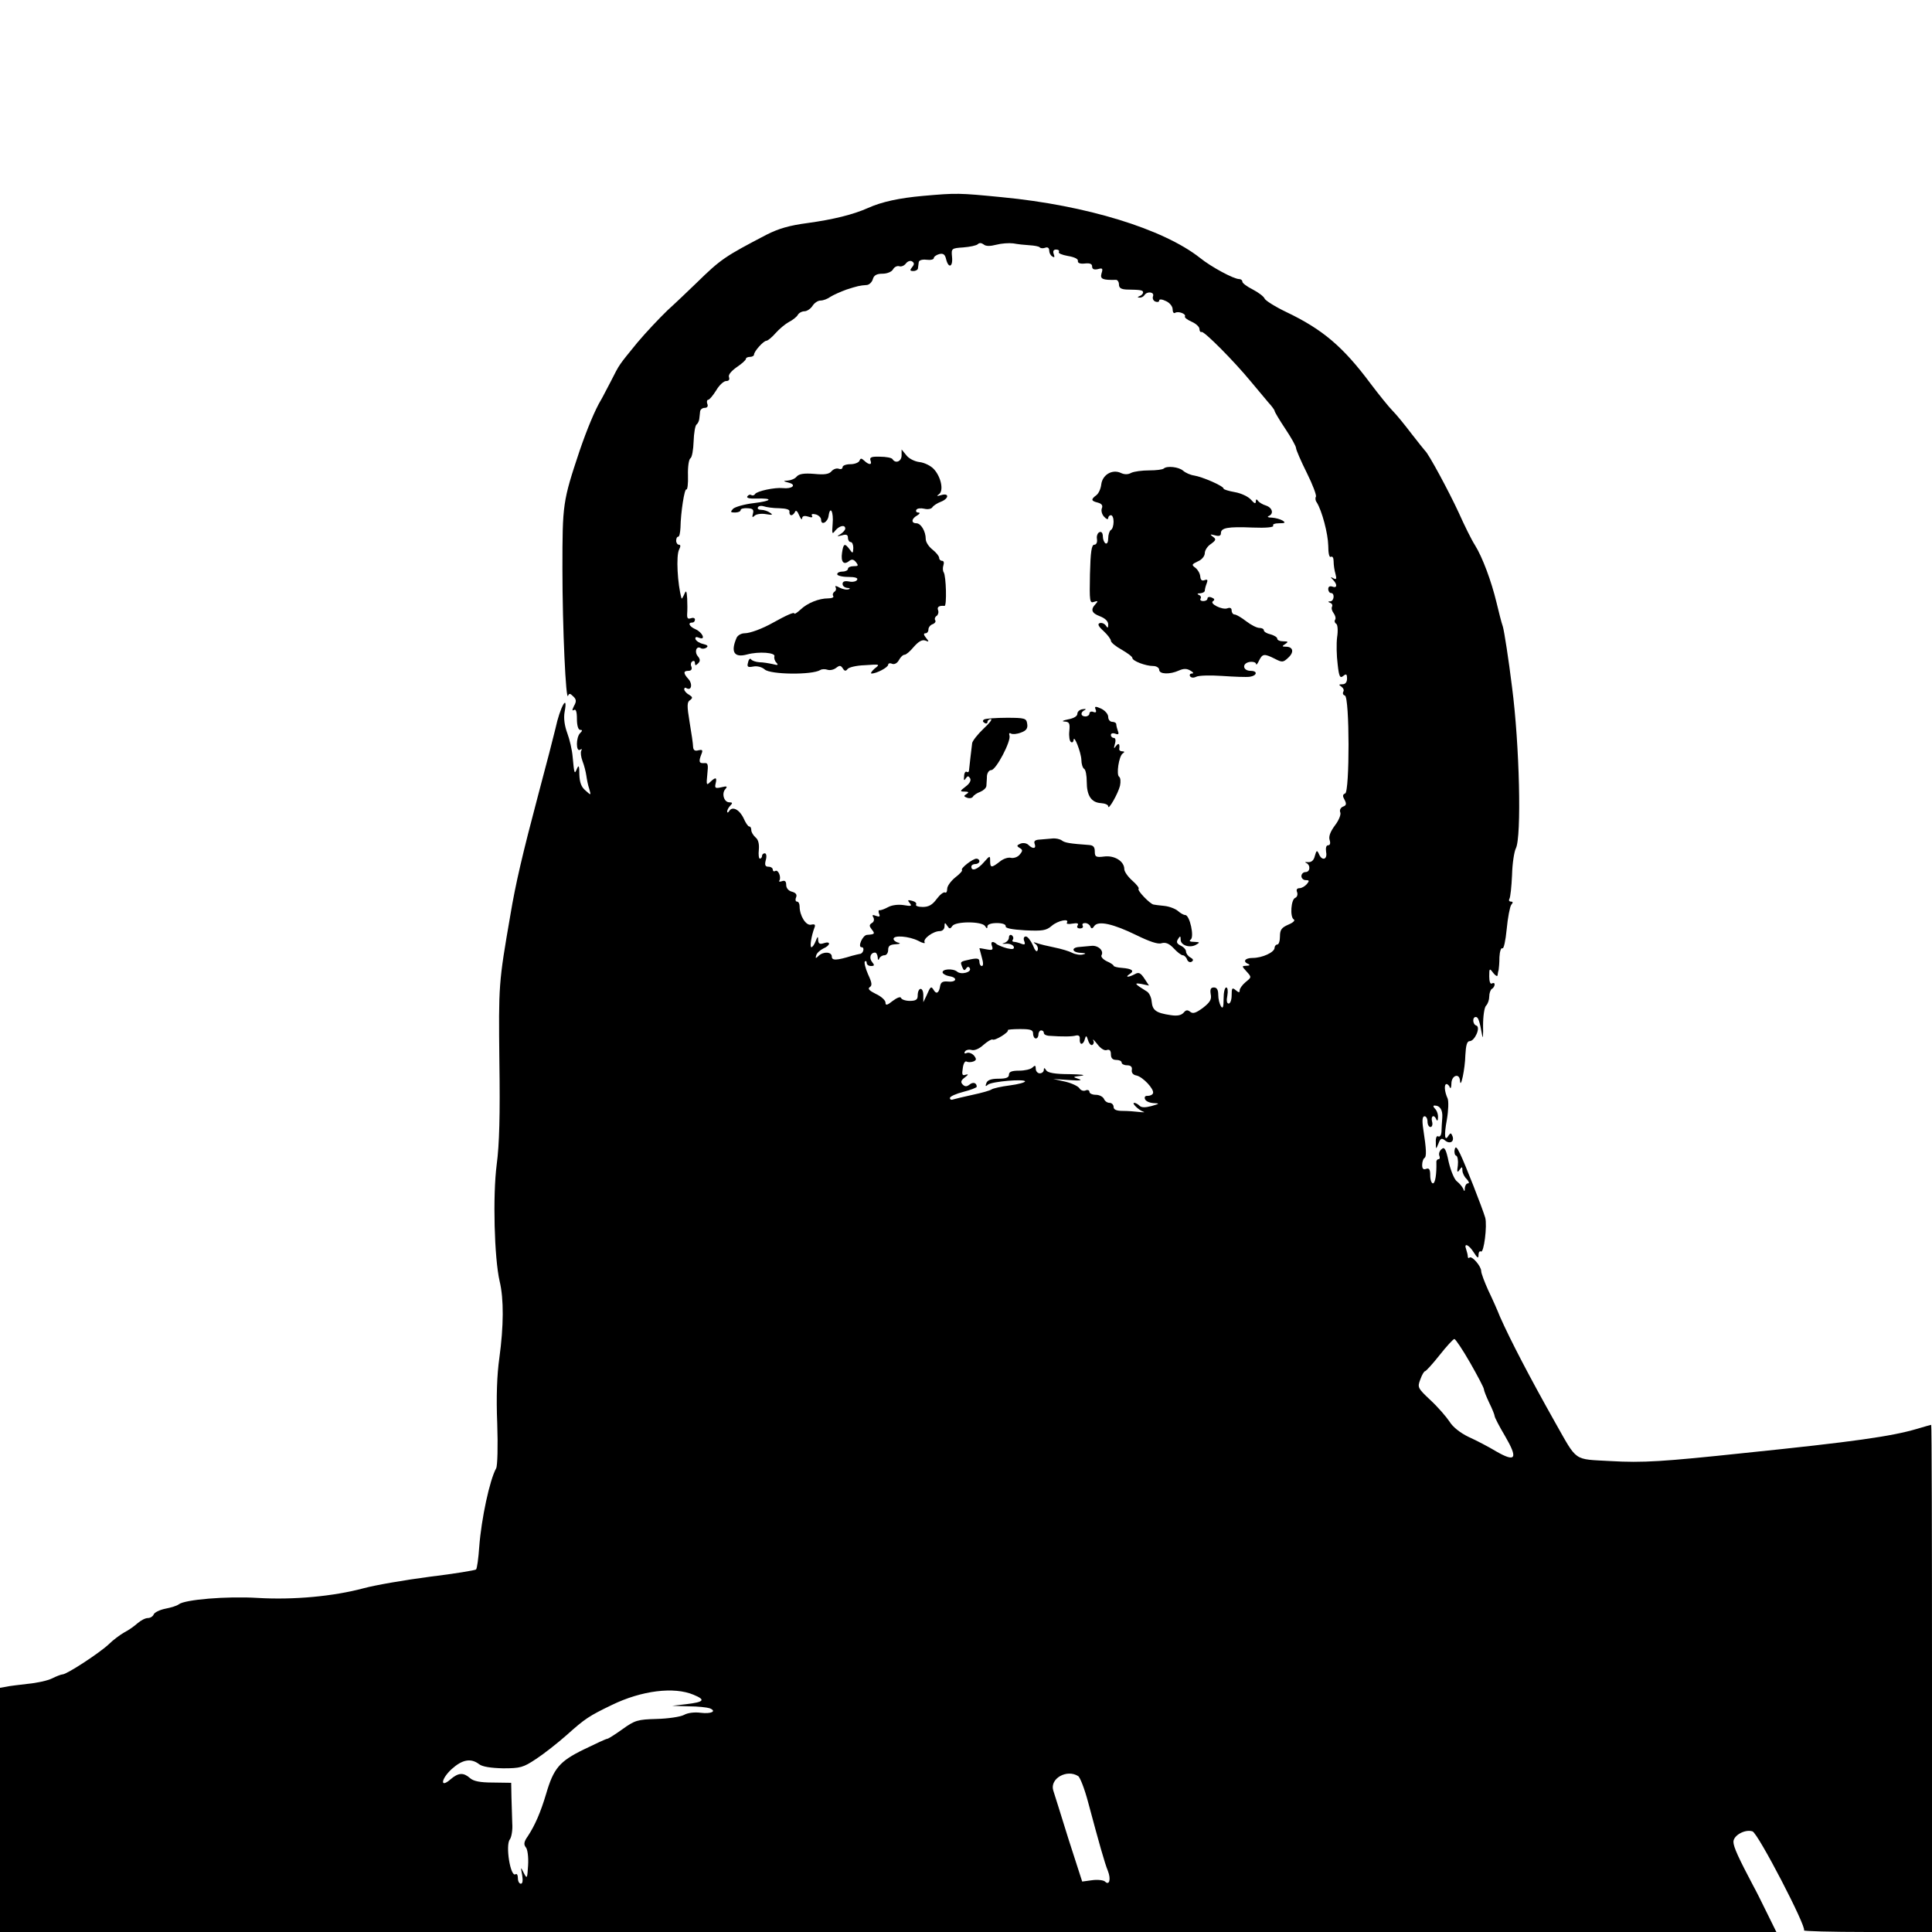 <?xml version="1.0" standalone="no"?>
<!DOCTYPE svg PUBLIC "-//W3C//DTD SVG 20010904//EN"
 "http://www.w3.org/TR/2001/REC-SVG-20010904/DTD/svg10.dtd">
<svg version="1.0" xmlns="http://www.w3.org/2000/svg"
 width="720pt" height="720pt" viewBox="0 0 720 720"
 preserveAspectRatio="xMidYMid meet">
<g transform="translate(0,720) scale(0.1,-0.1)"
fill="#000000" stroke="none">
<path d="M3440 6470 c-89 -8 -154 -22 -205 -45 -56 -25 -130 -43 -224 -56 -69
-9 -110 -21 -155 -44 -155 -81 -169 -90 -261 -180 -28 -27 -77 -74 -108 -102
-30 -29 -81 -83 -112 -120 -70 -86 -65 -78 -98 -143 -16 -30 -32 -62 -37 -70
-22 -36 -53 -111 -80 -190 -63 -189 -64 -198 -64 -440 0 -222 13 -497 21 -473
4 10 8 9 19 -2 12 -11 13 -19 3 -36 -7 -15 -8 -19 0 -15 7 5 11 -6 11 -33 0
-25 5 -41 12 -41 9 0 9 -3 0 -12 -16 -16 -16 -72 0 -62 6 4 8 3 4 -4 -3 -6 -1
-23 5 -39 6 -15 12 -39 14 -53 2 -14 6 -36 11 -50 7 -25 7 -25 -14 -6 -16 13
-22 31 -23 60 0 32 -2 37 -9 21 -9 -22 -10 -20 -16 45 -2 25 -11 64 -20 88
-10 27 -14 55 -10 78 14 74 -17 19 -34 -61 -5 -22 -34 -134 -65 -250 -57 -215
-84 -330 -103 -445 -44 -254 -44 -260 -41 -545 3 -198 0 -311 -10 -385 -15
-117 -9 -348 11 -435 16 -66 15 -168 -1 -285 -9 -63 -12 -146 -8 -245 3 -83 1
-158 -4 -167 -24 -43 -55 -187 -63 -292 -3 -43 -8 -81 -12 -85 -3 -3 -81 -16
-172 -27 -92 -12 -203 -31 -247 -43 -112 -30 -260 -44 -395 -36 -115 7 -272
-6 -294 -24 -6 -5 -28 -12 -49 -16 -21 -4 -41 -14 -44 -21 -3 -8 -13 -14 -22
-14 -10 0 -26 -9 -38 -19 -11 -10 -33 -26 -49 -34 -16 -9 -43 -29 -59 -45 -34
-32 -156 -112 -172 -112 -5 0 -23 -7 -39 -15 -16 -8 -57 -17 -89 -20 -33 -4
-70 -8 -82 -11 l-23 -4 0 -455 0 -455 3310 0 3310 0 -36 73 c-19 39 -41 83
-49 97 -55 104 -75 147 -75 166 0 24 43 48 71 39 21 -7 203 -358 192 -369 -4
-3 102 -6 235 -6 l242 0 0 945 c0 520 -1 945 -3 945 -2 0 -26 -7 -53 -15 -95
-28 -235 -48 -644 -90 -302 -32 -378 -37 -498 -30 -140 8 -122 -5 -207 145
-94 167 -166 305 -205 393 -9 23 -29 68 -44 99 -14 31 -26 63 -26 71 0 18 -35
59 -44 50 -3 -3 -6 -1 -6 5 0 5 -3 17 -6 26 -10 26 10 18 28 -11 14 -22 18
-24 18 -10 0 10 4 16 9 13 11 -7 24 97 16 126 -11 37 -75 200 -93 237 -13 27
-18 31 -21 16 -2 -11 1 -21 6 -22 5 -2 8 -18 6 -36 -4 -25 -2 -29 6 -17 9 13
11 13 11 -2 0 -9 7 -24 16 -32 8 -9 11 -16 5 -16 -6 0 -11 -8 -12 -17 0 -14
-2 -15 -6 -3 -4 8 -14 20 -23 27 -10 7 -23 39 -31 72 -10 49 -16 58 -26 49 -8
-6 -12 -17 -9 -25 3 -7 2 -13 -3 -13 -5 0 -9 -6 -8 -12 1 -43 -4 -78 -13 -78
-5 0 -10 13 -10 30 0 22 -4 28 -15 24 -10 -4 -15 0 -15 14 0 12 4 23 8 26 9 5
8 31 -4 109 -5 32 -3 47 5 47 6 0 11 -9 11 -20 0 -11 5 -20 11 -20 6 0 9 9 6
20 -6 22 8 28 16 8 3 -7 6 -4 6 7 1 12 -4 26 -11 33 -7 7 -8 12 -2 12 21 0 31
-17 29 -45 -1 -16 -3 -40 -3 -53 -1 -13 -6 -20 -12 -17 -6 4 -10 -6 -9 -22 0
-28 0 -28 10 -4 7 19 12 21 24 11 18 -15 36 -5 28 16 -5 12 -7 13 -14 3 -15
-26 -18 -2 -7 58 6 34 7 69 3 79 -12 26 -14 54 -4 54 4 0 10 -6 12 -12 3 -7 6
-1 6 15 1 30 30 39 32 10 2 -36 19 44 20 95 2 36 6 52 16 52 19 0 42 52 25 58
-14 4 -16 32 -2 32 9 0 14 -14 24 -70 2 -14 4 3 3 38 0 36 5 68 11 74 7 7 12
22 12 34 0 13 5 26 10 29 6 3 10 11 10 16 0 6 -4 7 -10 4 -6 -4 -10 7 -10 26
0 31 1 32 15 13 8 -10 15 -14 16 -9 1 6 2 15 4 20 1 6 3 27 3 48 1 21 6 36 11
33 5 -4 12 29 16 71 4 43 12 84 17 91 7 8 7 12 -1 12 -7 0 -9 5 -6 10 4 6 8
46 10 89 1 43 8 87 14 99 22 41 14 387 -14 601 -13 106 -29 207 -34 225 -6 17
-16 58 -24 91 -19 79 -52 168 -80 213 -13 20 -40 75 -61 122 -37 80 -112 219
-125 230 -3 3 -26 32 -51 64 -25 33 -56 71 -70 85 -14 14 -51 60 -82 101 -102
137 -178 202 -314 267 -42 20 -78 43 -81 50 -3 8 -23 23 -44 34 -22 11 -39 24
-39 29 0 6 -6 10 -12 10 -20 0 -104 45 -146 79 -137 108 -424 196 -737 226
-163 16 -169 16 -295 5z m273 -182 c19 5 47 7 63 5 16 -3 43 -6 61 -7 17 -1
35 -4 38 -8 4 -4 13 -4 21 -1 8 3 14 -1 14 -10 0 -9 5 -19 12 -23 8 -5 9 -2 5
9 -4 11 -1 17 9 17 8 0 13 -4 10 -9 -3 -5 12 -11 34 -15 24 -4 39 -11 37 -19
-1 -7 8 -11 26 -9 18 2 27 -1 27 -11 0 -10 7 -13 21 -10 18 5 20 3 14 -16 -6
-21 4 -25 53 -24 6 1 12 -7 12 -17 0 -13 8 -18 28 -19 53 -1 62 -2 62 -11 0
-4 -6 -11 -12 -13 -10 -4 -10 -6 -1 -6 6 -1 15 4 18 9 10 16 38 12 32 -4 -3
-8 1 -17 9 -20 8 -3 14 -1 14 4 0 6 11 5 25 -2 14 -6 25 -20 25 -30 0 -11 4
-17 9 -14 12 8 42 -4 37 -13 -3 -4 9 -13 25 -20 16 -7 29 -19 29 -27 0 -8 4
-13 8 -11 10 3 121 -109 182 -183 25 -30 55 -66 67 -80 13 -14 23 -28 23 -31
0 -4 18 -34 40 -67 22 -33 40 -65 40 -72 0 -6 18 -48 40 -92 22 -44 37 -84 34
-89 -3 -5 -2 -15 3 -21 20 -32 42 -117 43 -161 0 -30 4 -46 10 -42 6 3 10 -4
10 -17 0 -13 3 -34 7 -47 5 -19 3 -22 -8 -16 -11 6 -12 5 -1 -6 17 -18 15 -32
-3 -25 -9 3 -15 0 -15 -9 0 -8 5 -15 10 -15 15 0 12 -30 -2 -31 -10 0 -10 -2
0 -6 6 -2 9 -9 6 -14 -3 -6 0 -16 6 -24 6 -8 9 -19 6 -24 -4 -5 -2 -12 4 -16
5 -3 7 -25 3 -50 -3 -24 -2 -69 2 -100 5 -47 9 -54 21 -44 11 9 14 7 14 -10 0
-13 -6 -21 -17 -21 -14 0 -15 -2 -4 -9 7 -5 11 -13 7 -19 -3 -6 -1 -12 6 -14
18 -6 18 -360 1 -365 -10 -4 -10 -10 -2 -24 8 -15 6 -21 -6 -25 -9 -4 -14 -13
-10 -22 3 -8 -6 -30 -20 -48 -17 -23 -24 -41 -20 -54 4 -12 2 -20 -5 -20 -8 0
-10 -10 -8 -25 6 -29 -16 -35 -27 -7 -7 15 -9 13 -15 -8 -4 -17 -13 -24 -26
-23 -10 1 -13 0 -6 -3 17 -8 15 -34 -3 -34 -8 0 -15 -7 -15 -15 0 -8 7 -15 16
-15 14 0 14 -3 4 -15 -7 -8 -19 -15 -27 -15 -10 0 -13 -6 -9 -15 3 -9 0 -18
-7 -21 -16 -6 -20 -71 -6 -80 7 -4 -1 -12 -20 -20 -25 -11 -31 -19 -31 -44 0
-16 -4 -30 -10 -30 -5 0 -10 -6 -10 -12 0 -17 -46 -38 -82 -38 -29 0 -38 -14
-15 -23 6 -3 4 -6 -7 -6 -19 -1 -19 -1 0 -22 19 -21 18 -21 -4 -39 -12 -10
-22 -24 -22 -30 0 -10 -3 -10 -15 0 -13 11 -15 8 -15 -19 0 -17 -5 -31 -11
-31 -7 0 -9 11 -5 30 3 17 1 30 -4 30 -6 0 -10 -19 -10 -42 0 -32 -3 -39 -10
-28 -5 8 -10 27 -10 43 0 18 -5 27 -16 27 -12 0 -15 -7 -12 -25 4 -19 -2 -30
-29 -51 -26 -19 -37 -23 -47 -15 -10 8 -16 8 -25 -3 -9 -10 -24 -13 -49 -9
-54 8 -67 18 -70 50 -1 15 -9 33 -18 38 -47 29 -49 33 -20 28 l28 -6 -17 26
c-14 21 -21 25 -35 17 -24 -13 -40 -13 -20 0 19 12 9 20 -29 23 -17 1 -31 5
-31 8 0 3 -12 11 -26 17 -14 7 -22 17 -19 22 10 17 -13 38 -38 35 -12 -1 -32
-3 -44 -4 -33 -2 -28 -21 5 -22 19 -1 21 -3 8 -6 -10 -3 -28 0 -40 6 -11 6
-41 15 -66 20 -25 5 -54 12 -65 16 -14 5 -16 4 -6 -3 7 -5 11 -16 8 -23 -3 -9
-10 -2 -18 19 -8 17 -19 32 -26 32 -7 0 -10 -7 -6 -17 5 -13 2 -15 -11 -10
-10 4 -22 7 -27 7 -6 0 -8 4 -4 9 3 5 1 12 -5 16 -5 3 -10 -1 -10 -9 0 -8 -8
-17 -17 -20 -11 -3 -9 -4 6 -3 13 1 26 -4 29 -11 3 -9 -4 -11 -25 -6 -15 4
-32 11 -38 15 -15 14 -25 10 -18 -7 5 -14 1 -16 -20 -12 -15 3 -27 5 -27 4 0
-1 4 -16 9 -34 6 -20 6 -32 0 -32 -5 0 -9 7 -9 16 0 12 -7 14 -32 9 -41 -9
-40 -8 -32 -29 5 -13 9 -14 14 -6 5 8 10 9 14 2 9 -15 -32 -26 -47 -13 -16 13
-58 10 -54 -4 2 -5 13 -11 25 -13 32 -5 27 -23 -4 -20 -20 2 -27 -2 -30 -15
-4 -27 -14 -34 -24 -17 -10 16 -12 15 -27 -20 l-12 -25 0 28 c-1 31 -21 28
-21 -4 0 -14 -7 -19 -29 -19 -16 0 -31 5 -33 11 -2 6 -15 1 -31 -11 -21 -17
-27 -18 -27 -6 0 8 -16 23 -36 32 -24 12 -31 19 -23 25 10 6 9 16 -6 48 -10
23 -15 44 -12 48 4 3 7 1 7 -5 0 -7 7 -12 16 -12 13 0 14 3 4 15 -12 15 -6 35
11 35 5 0 9 -8 10 -17 0 -11 3 -13 6 -5 2 6 11 12 19 12 8 0 14 9 14 20 0 15
7 20 28 21 16 1 20 3 10 6 -10 2 -18 9 -18 14 0 15 58 10 92 -7 16 -9 27 -11
24 -6 -8 13 32 42 56 42 10 0 18 7 18 18 0 14 2 15 10 2 8 -12 11 -13 19 -1
12 18 110 18 122 0 6 -10 9 -11 9 -1 0 7 14 12 35 12 21 0 34 -5 33 -12 -2 -7
22 -12 72 -15 66 -3 79 -1 100 17 22 19 67 29 56 11 -3 -4 6 -6 21 -3 18 3 24
1 19 -7 -4 -6 -1 -11 9 -11 9 0 13 5 10 10 -3 6 0 10 9 10 8 0 17 -6 19 -12 4
-10 8 -10 15 1 15 21 71 8 157 -34 49 -24 81 -35 94 -30 15 4 28 -1 45 -19 13
-14 28 -26 34 -26 5 0 13 -7 16 -16 3 -8 11 -12 17 -8 8 5 6 10 -5 16 -9 5
-16 15 -16 22 0 7 -9 17 -20 22 -14 7 -17 13 -10 24 8 13 10 13 10 -2 0 -21
34 -32 57 -19 16 9 15 10 -7 11 -15 0 -20 3 -13 8 15 9 -3 92 -20 92 -6 0 -18
7 -27 15 -9 8 -32 17 -51 19 -19 2 -37 4 -40 5 -13 2 -61 52 -56 58 4 3 -7 17
-23 31 -17 15 -30 34 -30 43 0 29 -36 52 -75 47 -31 -4 -35 -1 -35 19 0 17 -6
23 -22 24 -69 5 -90 8 -101 17 -7 5 -23 9 -37 7 -14 -1 -35 -3 -47 -4 -16 -1
-21 -6 -17 -16 7 -18 -7 -20 -23 -4 -7 7 -20 9 -30 5 -14 -6 -15 -9 -3 -16 12
-7 12 -11 0 -25 -7 -9 -22 -14 -32 -12 -10 3 -29 -3 -42 -14 -31 -24 -36 -24
-36 3 0 20 -1 20 -23 -5 -23 -27 -47 -36 -47 -17 0 6 7 10 15 10 8 0 15 5 15
10 0 6 -5 10 -11 10 -14 0 -60 -36 -54 -42 3 -3 -8 -15 -25 -28 -16 -13 -30
-32 -30 -42 0 -11 -4 -17 -8 -14 -5 3 -19 -8 -31 -24 -16 -22 -30 -30 -52 -30
-17 0 -28 4 -25 9 3 5 -3 11 -15 14 -16 4 -18 3 -9 -8 10 -12 6 -13 -23 -8
-20 3 -44 0 -58 -8 -13 -7 -27 -12 -31 -11 -4 1 -5 -5 -2 -13 5 -11 2 -13 -12
-8 -12 5 -15 3 -9 -6 4 -8 2 -17 -6 -21 -10 -7 -10 -11 0 -24 13 -16 11 -18
-18 -20 -16 -1 -36 -46 -20 -46 13 0 6 -25 -7 -25 -5 -1 -18 -4 -29 -7 -58
-18 -75 -18 -75 -3 0 18 -31 20 -49 3 -11 -11 -13 -10 -9 2 2 8 14 19 26 25
28 12 29 29 2 20 -15 -5 -20 -2 -21 12 0 15 -2 14 -9 -4 -5 -13 -12 -23 -16
-23 -7 0 0 43 11 72 5 12 2 15 -12 12 -19 -5 -43 33 -43 68 0 10 -4 18 -10 18
-5 0 -7 7 -3 16 4 10 -1 17 -16 21 -12 3 -21 13 -21 25 0 14 -5 18 -16 14 -8
-3 -13 -2 -9 3 7 13 -5 42 -16 35 -5 -3 -9 0 -9 5 0 6 -7 11 -16 11 -12 0 -15
6 -10 25 4 14 2 25 -4 25 -5 0 -10 -4 -10 -10 0 -5 -4 -10 -8 -10 -4 0 -6 15
-4 33 2 22 -2 38 -12 46 -9 8 -16 20 -16 27 0 8 -3 14 -8 14 -4 0 -13 13 -20
29 -15 33 -42 48 -54 29 -4 -7 -8 -8 -8 -2 0 5 5 15 12 22 9 9 8 12 -4 12 -20
0 -30 34 -14 50 8 10 5 11 -16 6 -22 -5 -25 -3 -21 14 6 24 0 25 -21 5 -13
-13 -14 -10 -10 29 4 38 3 44 -13 42 -18 -1 -20 6 -8 36 5 13 2 15 -12 12 -13
-4 -19 0 -20 13 0 10 -6 51 -13 92 -10 61 -10 75 2 82 10 8 10 11 -4 20 -10 5
-18 15 -18 20 0 6 4 8 9 4 18 -10 23 16 7 34 -20 22 -20 31 0 31 10 0 14 6 11
15 -4 8 -2 17 3 20 6 4 10 1 10 -6 0 -10 3 -10 12 -1 8 8 8 15 -1 26 -14 16
-6 40 10 31 5 -4 15 -3 21 1 9 6 5 10 -11 14 -14 3 -26 11 -29 18 -2 8 2 10
14 5 25 -10 13 20 -14 32 -23 10 -30 25 -12 25 6 0 10 5 10 11 0 6 -7 8 -15 5
-12 -4 -15 0 -14 17 1 12 1 38 0 57 -2 29 -4 32 -11 15 -5 -11 -9 -18 -10 -15
-15 52 -21 160 -9 182 6 12 6 18 -1 18 -5 0 -10 7 -10 15 0 8 3 15 8 15 4 0 7
15 8 33 1 58 15 147 22 143 4 -2 7 21 6 52 -1 32 3 60 9 64 6 3 11 32 12 63 1
31 6 60 11 63 5 4 9 13 10 20 1 6 2 19 3 27 0 8 8 15 17 15 10 0 14 6 10 15
-3 8 -1 15 3 15 5 0 18 16 30 35 11 19 28 35 37 35 10 0 14 5 11 14 -4 9 8 23
29 38 18 12 34 26 34 31 0 4 7 7 15 7 8 0 15 4 15 8 0 13 36 52 46 52 5 0 21
13 34 28 14 16 37 35 50 42 14 7 29 19 33 26 4 8 16 14 25 14 9 0 23 9 30 20
7 11 20 20 30 20 10 0 26 6 37 14 11 7 38 19 60 27 41 13 48 15 76 17 9 1 19
11 22 22 4 14 14 20 36 20 17 0 34 7 39 16 5 9 15 14 23 12 8 -3 19 2 25 10 6
8 16 12 23 8 9 -6 9 -11 0 -22 -9 -11 -8 -14 5 -14 9 0 17 5 17 10 1 6 2 16 3
23 1 7 12 11 29 9 15 -2 27 1 27 6 0 5 9 12 20 15 15 4 22 -1 26 -19 9 -36 26
-29 22 9 -3 31 -2 32 42 35 25 2 49 7 54 12 6 6 14 5 22 -1 8 -7 24 -7 47 -1z
m137 -2940 c0 -10 5 -18 10 -18 6 0 10 7 10 15 0 8 5 15 10 15 6 0 10 -4 10
-9 0 -6 8 -10 18 -11 55 -4 89 -3 102 1 10 2 15 -2 14 -13 -1 -10 2 -18 6 -18
5 0 11 8 13 18 4 14 6 14 12 -5 4 -13 11 -20 16 -17 5 3 7 11 3 17 -3 7 4 0
16 -15 12 -16 27 -25 35 -21 10 3 15 -2 15 -16 0 -14 6 -21 20 -21 11 0 20 -4
20 -10 0 -5 9 -10 20 -10 14 0 20 -6 18 -17 -2 -11 5 -19 17 -21 24 -5 67 -51
62 -66 -2 -6 -11 -10 -20 -10 -9 1 -13 -4 -10 -12 3 -8 17 -14 32 -15 24 -1
23 -2 -8 -11 -23 -6 -37 -6 -44 1 -6 6 -15 11 -20 11 -11 0 16 -27 34 -33 8
-2 1 -3 -15 -1 -16 2 -44 4 -62 4 -24 0 -34 5 -34 15 0 8 -7 15 -15 15 -9 0
-18 7 -21 15 -4 8 -17 15 -30 15 -13 0 -24 5 -24 11 0 6 -7 9 -15 5 -8 -3 -18
1 -22 8 -5 8 -28 19 -53 25 l-45 10 60 -4 c39 -3 51 -1 35 4 -24 8 -23 8 10
12 19 3 0 5 -44 6 -54 0 -81 5 -87 14 -6 10 -9 11 -9 2 0 -7 -7 -13 -15 -13
-8 0 -15 8 -15 17 0 13 -3 14 -12 5 -7 -7 -29 -12 -50 -12 -27 0 -38 -4 -38
-15 0 -11 -11 -15 -39 -15 -27 0 -41 -5 -45 -16 -5 -13 -3 -14 6 -6 15 12 138
22 138 12 0 -4 -26 -11 -57 -15 -32 -4 -62 -11 -68 -15 -5 -4 -37 -13 -70 -20
-33 -7 -65 -15 -72 -17 -7 -3 -13 -1 -13 5 0 6 23 16 50 23 28 7 50 16 50 19
0 15 -14 19 -27 8 -10 -8 -17 -8 -25 0 -9 9 -7 16 8 27 13 10 14 13 3 10 -13
-5 -15 0 -11 24 2 17 8 28 14 25 5 -3 16 -3 25 0 12 5 13 9 3 22 -7 8 -19 13
-27 10 -8 -4 -11 -1 -7 5 3 6 15 9 25 6 11 -3 29 5 44 19 15 13 30 22 34 20 8
-6 63 28 57 35 -2 2 18 4 45 4 40 0 49 -3 49 -17z m1629 -1227 c28 -49 51 -93
51 -98 0 -5 9 -28 20 -51 11 -22 20 -45 20 -49 0 -5 17 -38 39 -75 49 -84 40
-99 -33 -57 -28 17 -74 41 -103 54 -31 15 -59 37 -71 57 -12 18 -43 54 -71 80
-48 45 -49 48 -38 77 6 17 14 31 18 31 3 0 28 27 54 60 26 33 51 60 55 60 4 0
31 -40 59 -89z m-2894 -1237 c46 -19 39 -27 -28 -35 l-52 -6 62 -2 c34 0 68
-4 77 -7 29 -11 7 -22 -33 -17 -22 3 -48 0 -62 -8 -13 -7 -59 -14 -102 -15
-71 -2 -81 -5 -127 -38 -28 -20 -53 -36 -57 -36 -4 0 -43 -18 -88 -40 -90 -44
-112 -70 -140 -166 -20 -67 -41 -116 -68 -157 -15 -21 -16 -31 -7 -42 6 -7 10
-36 8 -67 -3 -50 -4 -51 -16 -28 -12 24 -12 24 -6 -8 3 -20 2 -32 -5 -32 -6 0
-11 9 -11 21 0 11 -4 18 -9 14 -19 -11 -38 109 -21 130 6 8 11 35 9 60 -1 25
-2 69 -3 98 l-1 53 -68 1 c-48 0 -73 5 -86 17 -24 21 -43 20 -72 -5 -40 -35
-36 1 4 38 40 36 72 42 103 18 12 -9 43 -14 89 -15 64 0 75 3 123 35 29 19 80
59 115 90 67 60 82 70 167 111 111 54 232 69 305 38z m1433 -303 c7 -4 24 -48
37 -97 41 -153 62 -228 74 -257 12 -31 5 -55 -11 -39 -5 5 -27 8 -48 5 l-37
-5 -51 158 c-27 88 -53 169 -57 182 -13 44 51 80 93 53z"/>
<path d="M3360 5503 c0 -23 -23 -32 -34 -14 -3 5 -24 9 -47 9 -31 1 -39 -2
-35 -14 7 -17 -5 -18 -23 -1 -11 10 -14 10 -18 0 -3 -7 -18 -13 -34 -13 -16 0
-29 -5 -29 -11 0 -6 -6 -9 -14 -6 -8 3 -20 -1 -27 -9 -9 -11 -26 -14 -65 -10
-38 3 -56 0 -65 -10 -6 -8 -21 -14 -33 -15 -19 -1 -18 -2 4 -8 30 -8 12 -24
-23 -20 -30 3 -96 -11 -103 -22 -3 -5 -9 -7 -14 -4 -5 3 -11 1 -15 -5 -4 -6 9
-9 34 -8 65 2 58 -9 -10 -17 -35 -4 -69 -14 -77 -21 -11 -12 -10 -14 7 -14 12
0 21 4 21 9 0 5 11 8 26 7 19 -1 24 -5 20 -20 -4 -14 -2 -16 6 -8 6 6 25 9 42
6 24 -4 28 -3 16 5 -8 6 -23 11 -33 11 -10 0 -16 4 -12 10 3 5 13 6 22 3 8 -3
34 -7 57 -7 27 -1 40 -5 38 -13 -1 -7 2 -13 7 -13 5 0 11 6 14 13 3 7 9 2 15
-13 6 -14 11 -19 11 -12 1 9 8 11 22 7 14 -5 19 -3 15 3 -4 6 2 8 14 5 11 -3
20 -12 20 -20 0 -23 25 -9 28 15 6 40 19 14 15 -30 -3 -38 -2 -41 10 -25 15
18 37 23 37 7 0 -5 -8 -14 -17 -20 -16 -9 -15 -10 5 -5 16 5 22 2 22 -9 0 -9
5 -16 10 -16 6 0 10 -10 10 -22 -1 -21 -2 -22 -14 -5 -18 24 -23 22 -28 -13
-5 -34 6 -47 26 -31 10 8 17 7 26 -4 10 -13 9 -15 -9 -15 -11 0 -21 -4 -21
-10 0 -5 -9 -10 -20 -10 -11 0 -20 -4 -20 -10 0 -5 18 -10 41 -10 26 0 38 -4
33 -11 -3 -6 -17 -9 -30 -6 -16 3 -24 0 -24 -9 0 -8 8 -14 18 -15 9 0 12 -3 5
-5 -7 -3 -22 0 -34 6 -12 7 -19 8 -15 2 3 -6 2 -13 -4 -17 -6 -4 -8 -11 -5
-16 4 -5 -5 -9 -19 -9 -34 0 -77 -17 -103 -42 -13 -12 -23 -18 -23 -14 0 6
-28 -6 -80 -35 -39 -22 -85 -39 -105 -39 -13 0 -26 -8 -30 -17 -23 -53 -9 -75
39 -62 44 12 107 7 102 -7 -2 -6 1 -17 7 -23 9 -10 6 -11 -13 -6 -14 3 -36 7
-50 7 -14 1 -28 6 -31 11 -3 5 -9 0 -11 -11 -5 -17 -2 -20 19 -16 15 3 33 -2
43 -11 21 -19 176 -21 207 -2 6 4 18 4 27 1 9 -3 23 0 32 7 13 10 17 10 25 -2
6 -10 11 -11 17 -3 4 7 33 14 65 15 57 4 58 4 36 -13 -11 -10 -16 -18 -11 -18
19 0 62 23 62 33 0 5 7 7 15 3 9 -3 19 3 25 14 6 11 15 20 21 20 6 0 21 13 35
30 17 19 30 27 42 23 15 -6 15 -5 3 10 -9 11 -10 17 -2 17 6 0 11 6 11 14 0 8
7 17 16 20 8 3 13 10 9 15 -3 5 0 13 6 16 5 4 8 13 5 21 -5 12 4 18 24 16 9
-1 6 111 -3 125 -4 6 -4 18 -1 27 3 9 1 16 -5 16 -6 0 -11 5 -11 11 0 6 -11
20 -25 31 -14 11 -25 28 -25 39 0 29 -18 59 -35 59 -20 0 -19 17 3 29 10 6 12
11 4 11 -7 0 -10 5 -7 10 3 6 17 7 30 4 12 -3 26 -1 30 6 4 6 18 15 31 20 31
12 32 34 2 25 -17 -5 -19 -4 -9 3 19 13 8 65 -19 94 -11 12 -35 24 -53 26 -18
2 -40 13 -49 25 l-18 22 0 -22z"/>
<path d="M4337 5454 c-4 -4 -28 -7 -54 -7 -27 0 -56 -4 -67 -9 -12 -7 -26 -7
-40 0 -32 14 -68 -8 -72 -44 -2 -16 -10 -34 -19 -40 -20 -15 -19 -21 6 -27 15
-4 20 -11 15 -22 -3 -9 1 -23 9 -31 8 -9 15 -11 15 -5 0 6 5 11 10 11 6 0 10
-11 10 -24 0 -14 -4 -28 -10 -31 -5 -3 -10 -17 -10 -31 0 -14 -4 -22 -10 -19
-5 3 -10 15 -10 26 0 12 -5 19 -12 16 -7 -2 -12 -14 -10 -25 2 -13 -2 -22 -10
-22 -10 0 -14 -27 -16 -110 -2 -101 -1 -109 15 -103 15 5 16 3 6 -8 -20 -21
-15 -34 17 -46 18 -7 30 -18 30 -30 0 -14 -2 -15 -9 -4 -5 7 -15 11 -22 9 -10
-3 -6 -12 14 -30 15 -14 27 -30 27 -36 0 -6 18 -21 40 -33 22 -13 40 -26 40
-31 0 -11 49 -30 78 -30 12 0 22 -7 22 -14 0 -17 40 -18 73 -3 18 8 30 8 43 0
11 -6 14 -11 6 -11 -7 0 -10 -5 -7 -10 4 -6 13 -7 23 -2 9 5 53 6 97 3 44 -3
90 -5 103 -3 27 4 30 22 3 22 -29 0 -34 27 -5 33 13 2 24 -1 25 -7 0 -6 5 -1
11 12 13 26 19 27 59 7 27 -14 31 -14 50 4 23 21 18 41 -9 41 -15 0 -15 2 -2
10 12 8 11 10 -7 10 -13 0 -23 4 -23 10 0 5 -11 12 -25 16 -14 3 -25 10 -25
15 0 5 -7 9 -17 9 -9 0 -31 11 -49 25 -18 14 -37 25 -43 25 -6 0 -11 7 -11 15
0 9 -6 12 -16 8 -19 -7 -69 18 -53 27 7 5 5 9 -5 13 -9 4 -16 2 -16 -3 0 -6
-7 -10 -16 -10 -8 0 -13 4 -10 9 4 5 0 12 -6 14 -8 3 -6 6 5 6 9 1 17 5 17 10
0 5 3 17 7 27 5 13 3 16 -8 12 -10 -4 -15 1 -16 14 -1 11 -9 25 -18 32 -15 11
-14 13 9 24 15 6 26 20 26 31 0 10 10 26 23 34 19 14 20 18 7 27 -12 9 -11 10
8 5 15 -4 22 -2 22 8 0 20 25 25 119 21 49 -2 79 1 76 7 -4 5 6 9 22 9 22 0
25 2 13 10 -8 5 -26 10 -40 11 -14 0 -19 3 -12 6 20 8 14 31 -10 39 -13 4 -26
12 -30 18 -5 7 -8 6 -8 -3 0 -10 -6 -7 -18 7 -11 12 -37 24 -60 28 -23 4 -42
10 -42 13 0 10 -79 44 -110 49 -14 2 -32 10 -41 18 -16 14 -60 19 -72 8z"/>
<path d="M4083 4556 c4 -10 1 -13 -9 -9 -7 3 -14 0 -14 -6 0 -6 -7 -11 -15
-11 -18 0 -20 16 -2 24 6 3 3 5 -8 3 -11 -1 -20 -9 -20 -17 0 -9 -13 -17 -35
-21 -19 -4 -25 -7 -13 -8 18 -1 21 -6 18 -36 -2 -19 1 -37 6 -40 5 -4 9 0 10
7 1 23 28 -46 29 -74 0 -15 5 -30 10 -33 6 -3 10 -25 10 -49 0 -51 17 -77 53
-79 15 -1 27 -6 27 -12 0 -17 37 48 44 77 3 15 2 29 -3 33 -12 7 -1 78 13 87
8 5 7 8 -1 8 -7 0 -12 3 -12 8 3 20 -2 25 -12 12 -8 -12 -9 -10 -4 8 4 13 2
22 -4 22 -6 0 -11 5 -11 11 0 6 7 8 16 5 12 -5 15 -2 10 10 -3 8 -6 20 -6 25
0 5 -7 9 -15 9 -8 0 -15 8 -15 18 0 11 -12 24 -26 31 -22 10 -26 9 -21 -3z"/>
<path d="M3668 4519 c-7 -4 -6 -9 1 -13 6 -4 11 -2 11 3 0 6 6 11 13 11 6 0
-6 -16 -28 -36 -21 -20 -40 -44 -42 -53 -2 -17 -11 -90 -12 -104 -1 -5 -5 -6
-9 -3 -4 2 -9 -5 -9 -17 -2 -15 0 -18 6 -8 7 10 10 10 16 1 5 -8 -1 -20 -16
-31 -22 -17 -23 -19 -4 -19 15 0 17 -3 7 -9 -11 -7 -11 -9 2 -14 8 -3 18 -2
22 4 3 6 16 14 27 18 12 5 22 14 23 22 0 8 2 24 2 37 1 12 8 22 16 22 18 0 75
109 68 129 -3 8 0 11 6 7 6 -3 22 -2 37 4 20 7 26 16 23 33 -3 20 -8 22 -76
22 -41 0 -78 -3 -84 -6z"/>
</g>
</svg>
